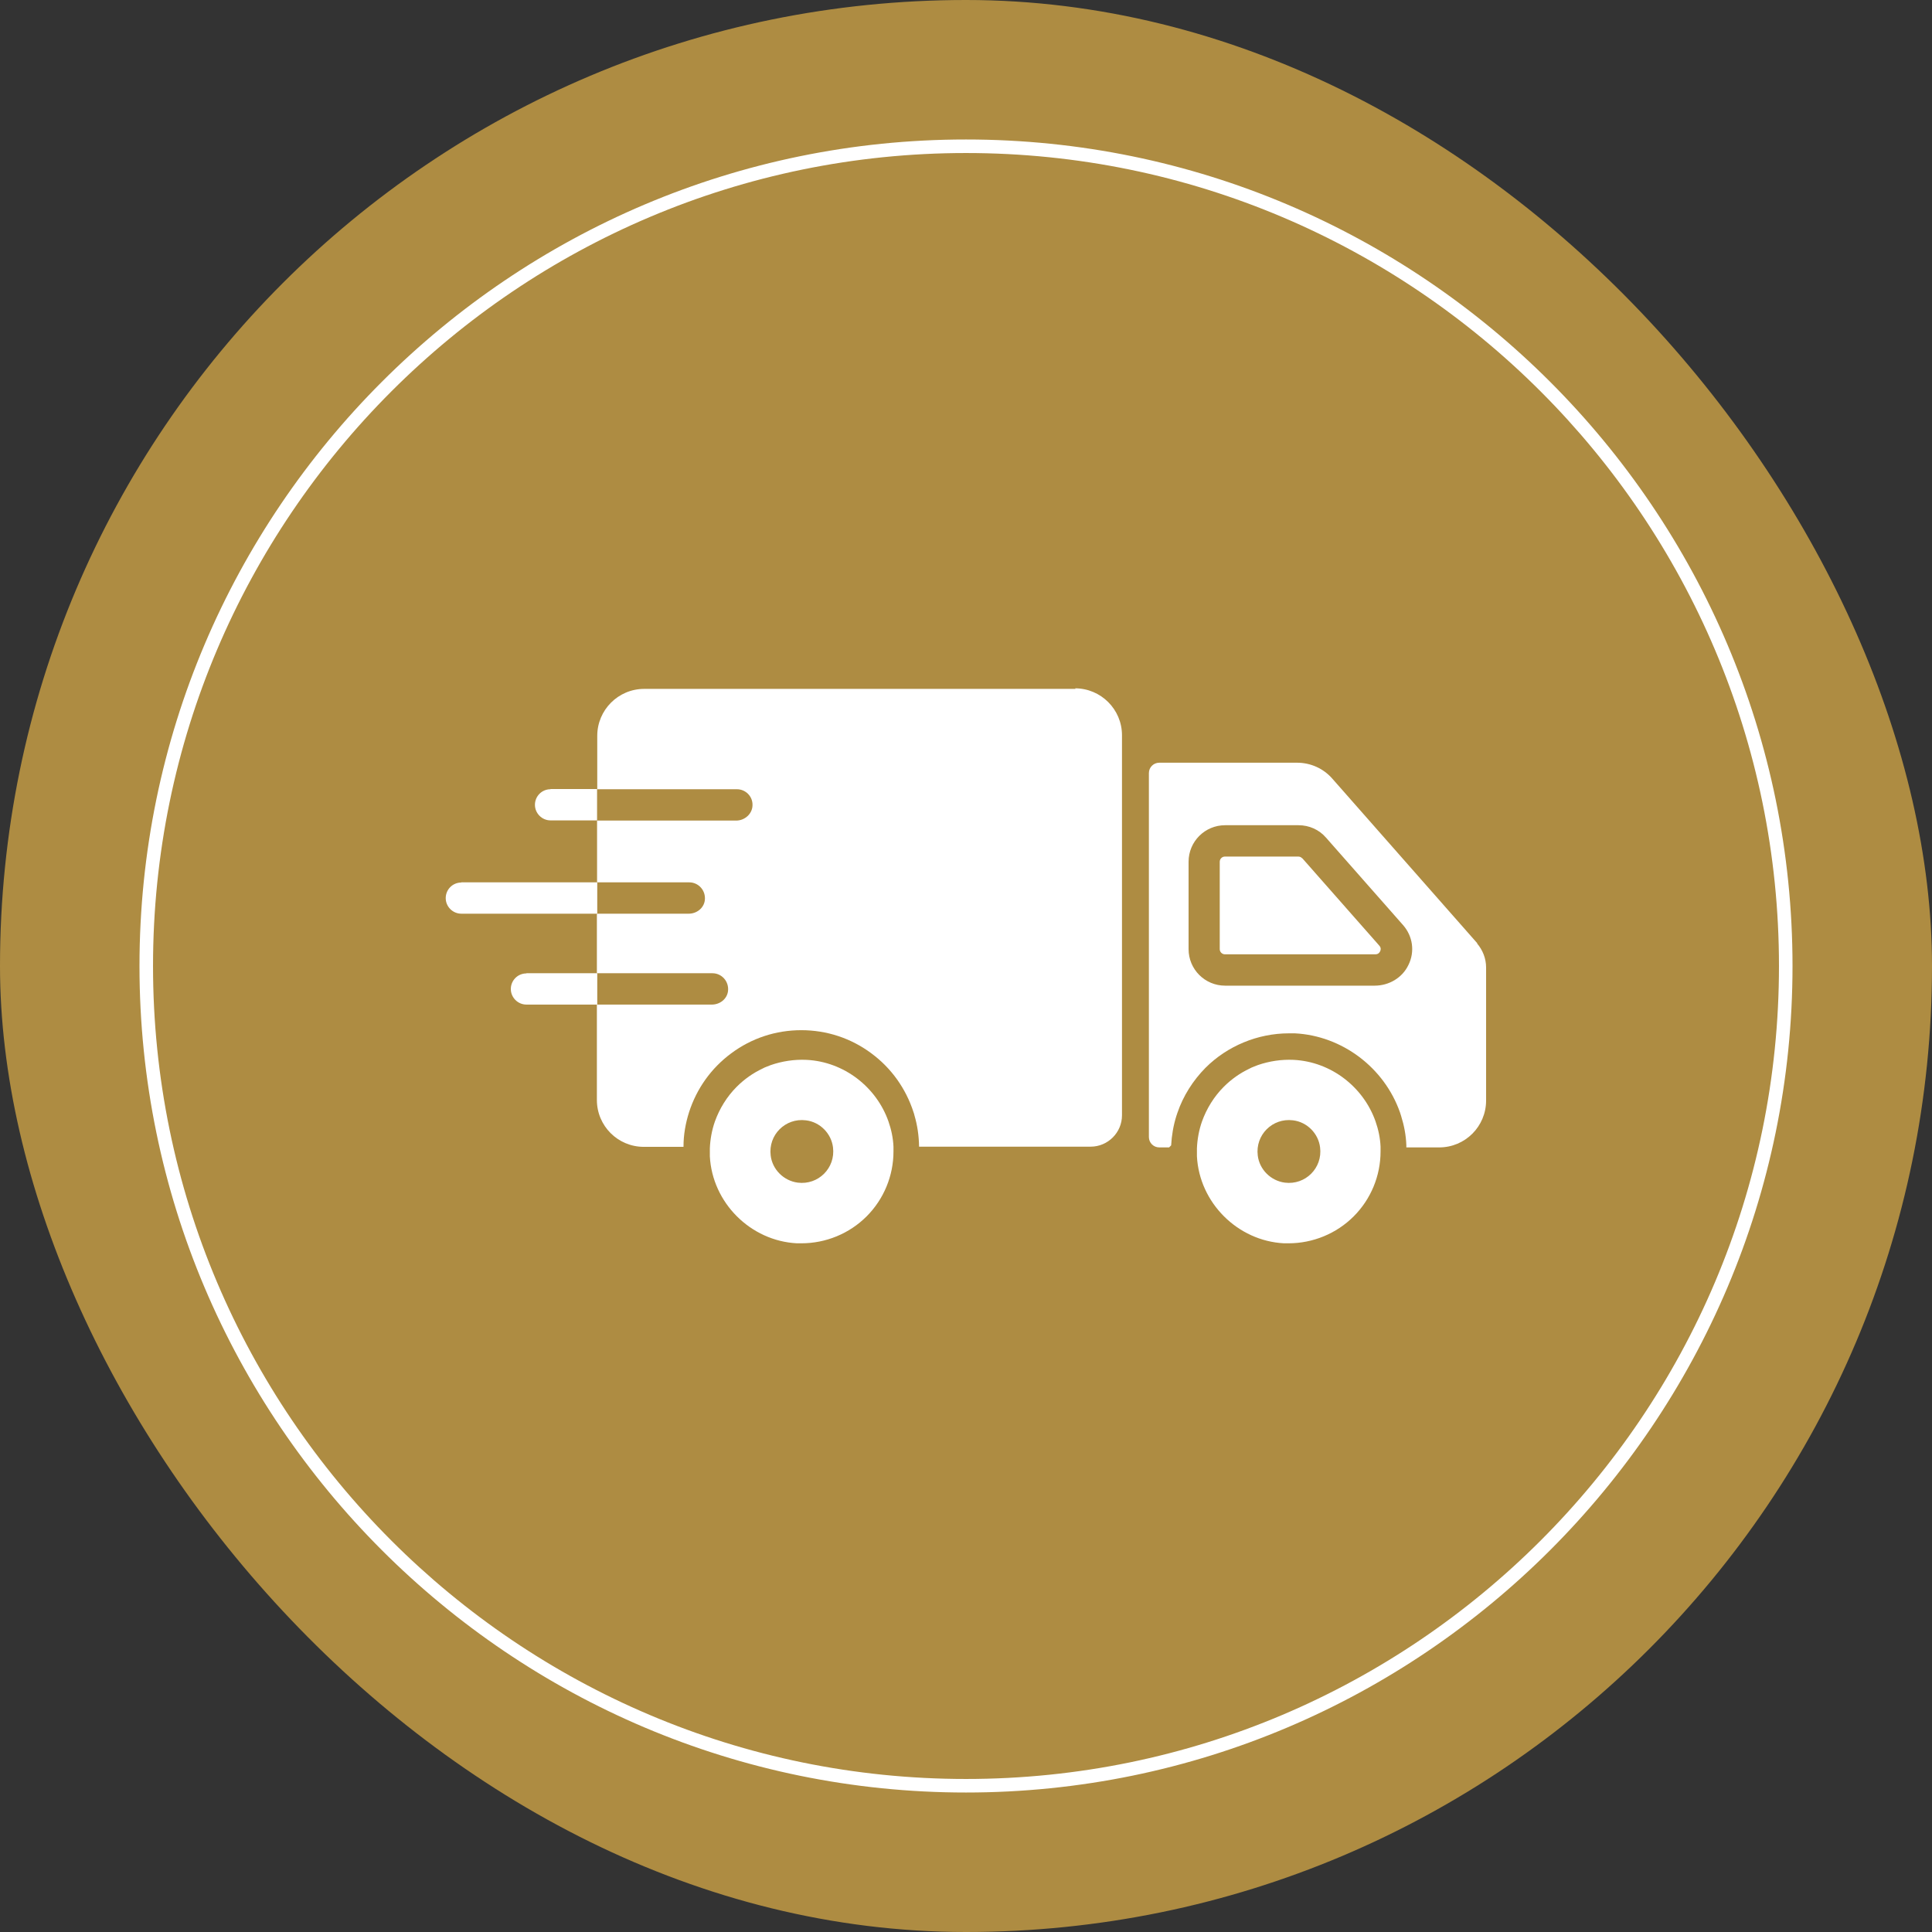 <?xml version="1.0" encoding="UTF-8"?>
<svg id="Layer_2" data-name="Layer 2" xmlns="http://www.w3.org/2000/svg" viewBox="0 0 104.16 104.16">
  <rect x="0" y="0" width="104.16" height="104.16" fill="#333333" stroke="none"/>
  <defs>
    <style>
      .cls-1 {
        fill: #fff;
      }

      .cls-2 {
        fill: #ae8c42;
      }
    </style>
  </defs>
  <g id="Layer_1-2" data-name="Layer 1">
    <g>
      <rect class="cls-2" x="0" y="0" width="104.16" height="104.16" rx="52.08" ry="52.08"/>
      <g>
        <path class="cls-1" d="M28.38,52.48c-.47,0-.84,.38-.84,.84s.38,.84,.84,.84h3.82v-1.69h-3.82Z"/>
        <path class="cls-1" d="M29.68,42.55c-.47,0-.84,.38-.84,.84s.38,.84,.84,.84h2.51v-1.69h-2.51Z"/>
        <path class="cls-1" d="M24.87,47.58c-.47,0-.84,.38-.84,.84s.38,.84,.84,.84h7.33v-1.69h-7.33Z"/>
        <path class="cls-1" d="M57.99,37.14h-23.26c-1.4,0-2.53,1.14-2.53,2.53v2.88h7.53c.47,0,.86,.39,.84,.87-.01,.46-.42,.82-.88,.82h-7.5v3.33h4.97c.5,0,.9,.44,.84,.96-.05,.43-.44,.73-.87,.73h-4.95v3.21h6.23c.5,0,.9,.44,.84,.96-.05,.43-.44,.73-.87,.73h-6.2v5.14c0,1.4,1.13,2.53,2.53,2.53h2.14v-.02c0-.63,.11-1.25,.3-1.85,.41-1.27,1.19-2.37,2.27-3.17,1.1-.82,2.41-1.25,3.78-1.25s2.68,.43,3.78,1.25c1.08,.8,1.86,1.9,2.27,3.17,.02,.06,.04,.11,.05,.17,.16,.54,.24,1.1,.25,1.67v.02h9.25c.93,0,1.69-.76,1.69-1.69v-20.49c0-1.4-1.14-2.53-2.53-2.53Z"/>
        <path class="cls-1" d="M79.65,50.86l-7.82-8.88c-.48-.55-1.17-.86-1.9-.86h-7.43c-.31,0-.56,.25-.56,.56v19.62c0,.31,.25,.56,.56,.56h.53s.07-.07,.11-.11c.03-.54,.12-1.07,.28-1.58,.02-.06,.04-.12,.06-.18,.31-.91,.84-1.74,1.51-2.42,1.18-1.18,2.82-1.86,4.5-1.86,.11,0,.22,0,.32,0,2.54,.13,4.82,1.84,5.67,4.27,.02,.06,.04,.12,.06,.19,.16,.51,.26,1.03,.28,1.57,0,0,0,0,0,0v.02s0,.05,0,.08c0,0,0,.01,0,.02h1.77c1.4,0,2.53-1.13,2.53-2.53v-7.17c0-.48-.18-.94-.49-1.3Zm-3.72,1.17c-.33,.69-1.05,1.11-1.82,1.11h-8.06c-1.09,0-1.97-.88-1.97-1.97v-4.71c0-1.09,.88-1.97,1.97-1.97h3.96c.57,0,1.11,.24,1.48,.67l4.15,4.71c.53,.6,.65,1.44,.29,2.16Z"/>
        <path class="cls-1" d="M74.43,61.82c-.02-.47-.12-.93-.27-1.36-.65-1.85-2.39-3.22-4.42-3.32-.66-.03-1.31,.07-1.92,.28-.08,.03-.15,.06-.23,.09-.08,.03-.15,.06-.22,.1-.51,.24-.98,.57-1.39,.98-.53,.53-.93,1.18-1.18,1.88-.16,.46-.25,.95-.27,1.44,0,.14,0,.29,0,.43,.13,2.5,2.19,4.56,4.69,4.69,.08,0,.17,0,.25,0,1.31,0,2.58-.52,3.51-1.45,.93-.93,1.45-2.19,1.45-3.5,0-.06,0-.11,0-.17,0-.03,0-.05,0-.08Zm-5.16,1.94c-.76-.1-1.37-.71-1.46-1.46-.14-1.11,.79-2.04,1.9-1.9,.76,.09,1.37,.71,1.46,1.46,.14,1.11-.79,2.04-1.9,1.9Z"/>
        <path class="cls-1" d="M48.17,61.82c-.02-.47-.12-.93-.27-1.36-.65-1.85-2.39-3.22-4.42-3.32-.66-.03-1.31,.07-1.92,.28-.08,.03-.15,.06-.23,.09-.08,.03-.15,.06-.22,.1-.51,.24-.98,.57-1.39,.98-.53,.53-.93,1.18-1.18,1.88-.16,.46-.25,.95-.27,1.44,0,.14,0,.29,0,.43,.13,2.5,2.19,4.56,4.69,4.69,.08,0,.17,0,.25,0,1.31,0,2.58-.52,3.51-1.45,.93-.93,1.45-2.19,1.45-3.5,0-.06,0-.11,0-.17,0-.03,0-.05,0-.08Zm-5.16,1.94c-.76-.1-1.37-.71-1.46-1.46-.14-1.11,.79-2.04,1.9-1.9,.76,.09,1.37,.71,1.46,1.46,.14,1.11-.79,2.04-1.9,1.9Z"/>
        <path class="cls-1" d="M70.21,46.28c-.05-.06-.13-.1-.21-.1h-3.96c-.16,0-.28,.13-.28,.28v4.71c0,.16,.13,.28,.28,.28h8.11c.16,0,.23-.1,.26-.17,.03-.06,.06-.18-.05-.3l-4.15-4.71Z"/>
      </g>
      <path class="cls-1" d="M52.08,96.64c-24.57,0-44.56-19.99-44.56-44.56S27.51,7.52,52.08,7.52s44.56,19.99,44.56,44.56-19.99,44.56-44.56,44.56Zm0-88.39C27.91,8.25,8.25,27.91,8.25,52.08s19.66,43.83,43.83,43.83,43.83-19.66,43.83-43.83S76.25,8.25,52.08,8.25Z"/>
    </g>
  </g>
</svg>

